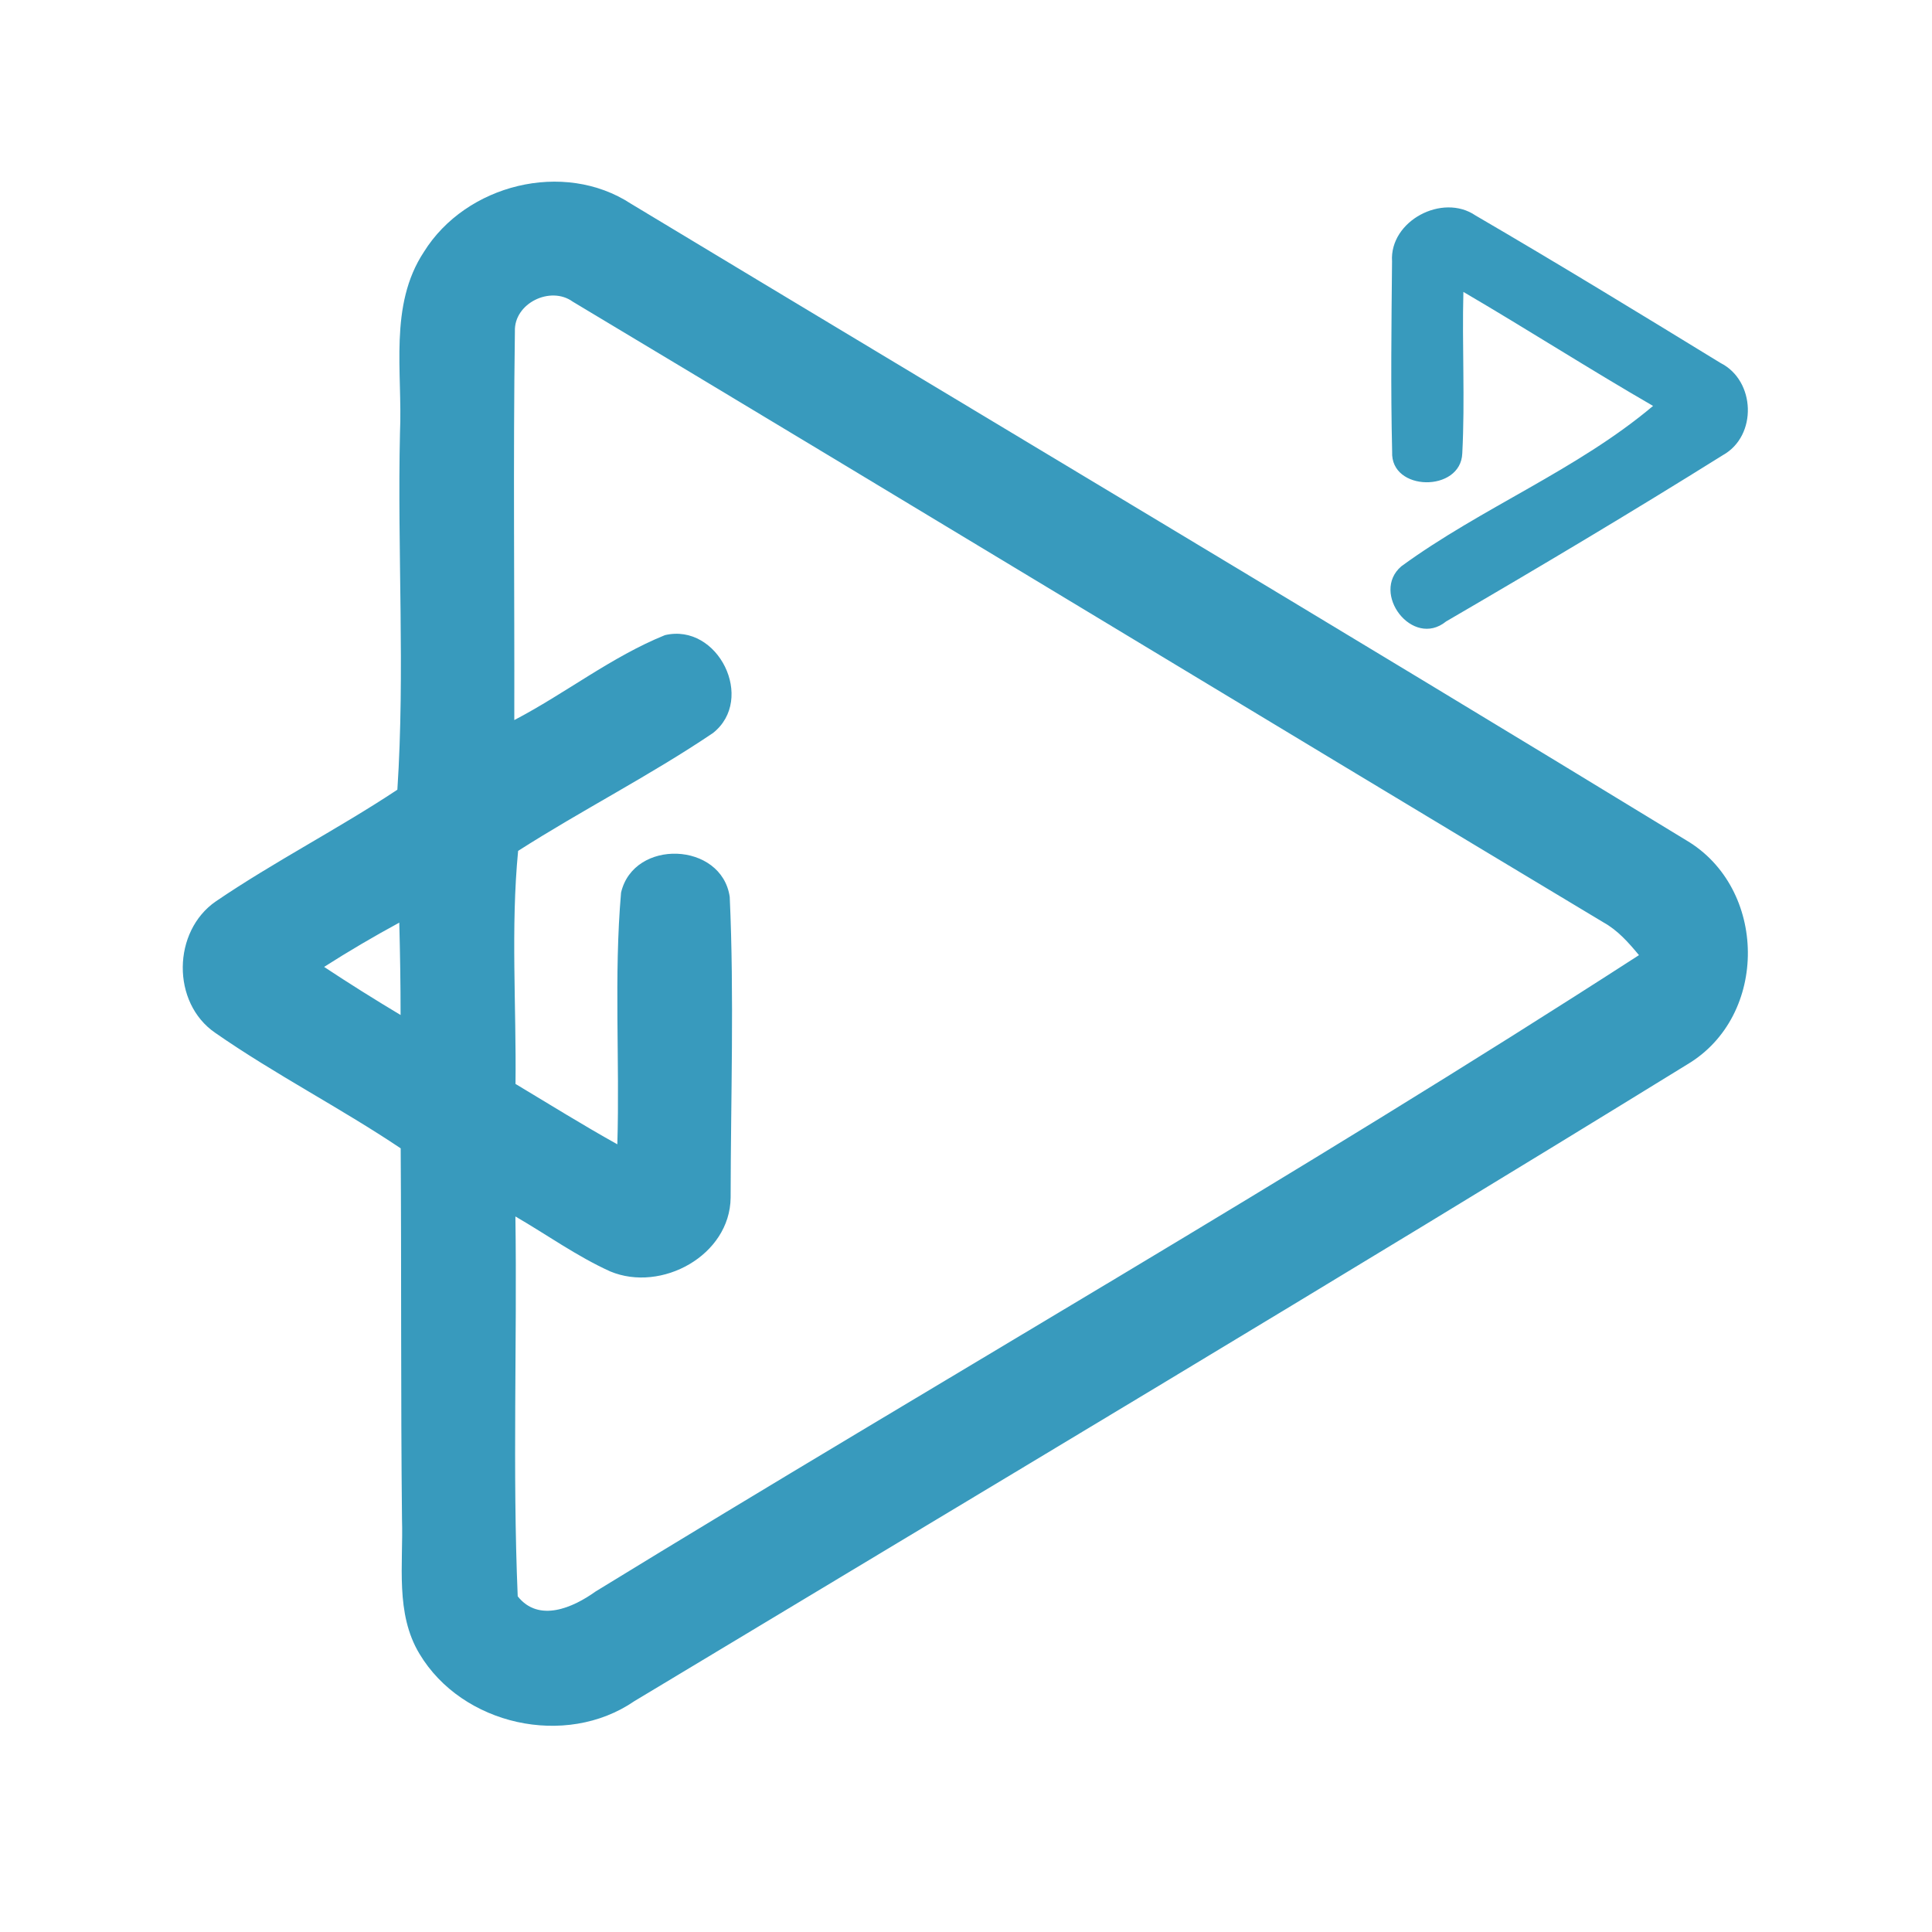 <?xml version="1.0" encoding="UTF-8" ?>
<!DOCTYPE svg PUBLIC "-//W3C//DTD SVG 1.1//EN" "http://www.w3.org/Graphics/SVG/1.1/DTD/svg11.dtd">
<svg width="192pt" height="192pt" viewBox="0 0 192 192" version="1.1" xmlns="http://www.w3.org/2000/svg">
<g id="#389abdff">
<path fill="#389abd" opacity="1.00" d=" M 42.13 25.03 C 46.30 18.33 56.02 15.87 62.71 20.25 C 97.66 41.33 132.72 62.23 167.55 83.49 C 175.66 88.25 175.80 100.95 167.68 105.78 C 132.98 127.15 97.96 148.03 63.04 169.06 C 56.20 173.75 45.93 171.44 41.69 164.36 C 39.26 160.34 40.09 155.46 39.95 151.00 C 39.82 138.71 39.90 126.41 39.82 114.12 C 33.81 110.09 27.34 106.78 21.40 102.65 C 17.02 99.66 17.13 92.54 21.46 89.57 C 27.30 85.60 33.61 82.38 39.49 78.48 C 40.26 66.72 39.48 54.82 39.75 43.00 C 40.02 37.01 38.61 30.36 42.13 25.03 M 51.17 32.93 C 50.99 45.80 51.14 58.69 51.11 71.56 C 56.19 68.91 60.77 65.27 66.08 63.12 C 71.36 61.87 75.12 69.49 70.85 72.85 C 64.60 77.07 57.84 80.50 51.49 84.56 C 50.75 92.21 51.32 100.01 51.23 107.72 C 54.60 109.74 57.92 111.81 61.35 113.72 C 61.60 105.39 61.00 97.01 61.72 88.71 C 62.97 83.32 71.72 83.65 72.52 89.13 C 72.97 99.07 72.62 109.06 72.61 119.02 C 72.55 124.76 65.73 128.48 60.64 126.35 C 57.33 124.85 54.36 122.71 51.22 120.89 C 51.40 133.47 50.92 146.08 51.45 158.64 C 53.55 161.29 56.96 159.76 59.19 158.16 C 93.70 137.00 128.91 116.87 162.88 94.92 C 161.85 93.68 160.77 92.45 159.34 91.66 C 125.17 71.15 91.10 50.47 56.92 29.98 C 54.70 28.37 51.07 30.14 51.17 32.93 M 32.21 96.09 C 34.70 97.74 37.24 99.33 39.81 100.87 C 39.81 97.81 39.76 94.75 39.68 91.69 C 37.14 93.07 34.65 94.53 32.21 96.09 Z" />
<path fill="#389abd" opacity="1.00" d=" M 138.34 25.98 C 138.08 21.95 143.35 19.17 146.63 21.41 C 154.81 26.18 162.90 31.12 170.98 36.07 C 174.47 37.83 174.66 43.31 171.22 45.23 C 162.15 50.90 152.95 56.38 143.71 61.76 C 140.38 64.47 136.17 58.93 139.26 56.28 C 147.24 50.45 156.72 46.71 164.28 40.34 C 157.93 36.67 151.75 32.71 145.43 29.01 C 145.29 34.36 145.60 39.71 145.32 45.05 C 145.18 48.95 138.17 48.87 138.35 44.90 C 138.20 38.60 138.28 32.28 138.34 25.98 Z" />
</g>
</svg>
